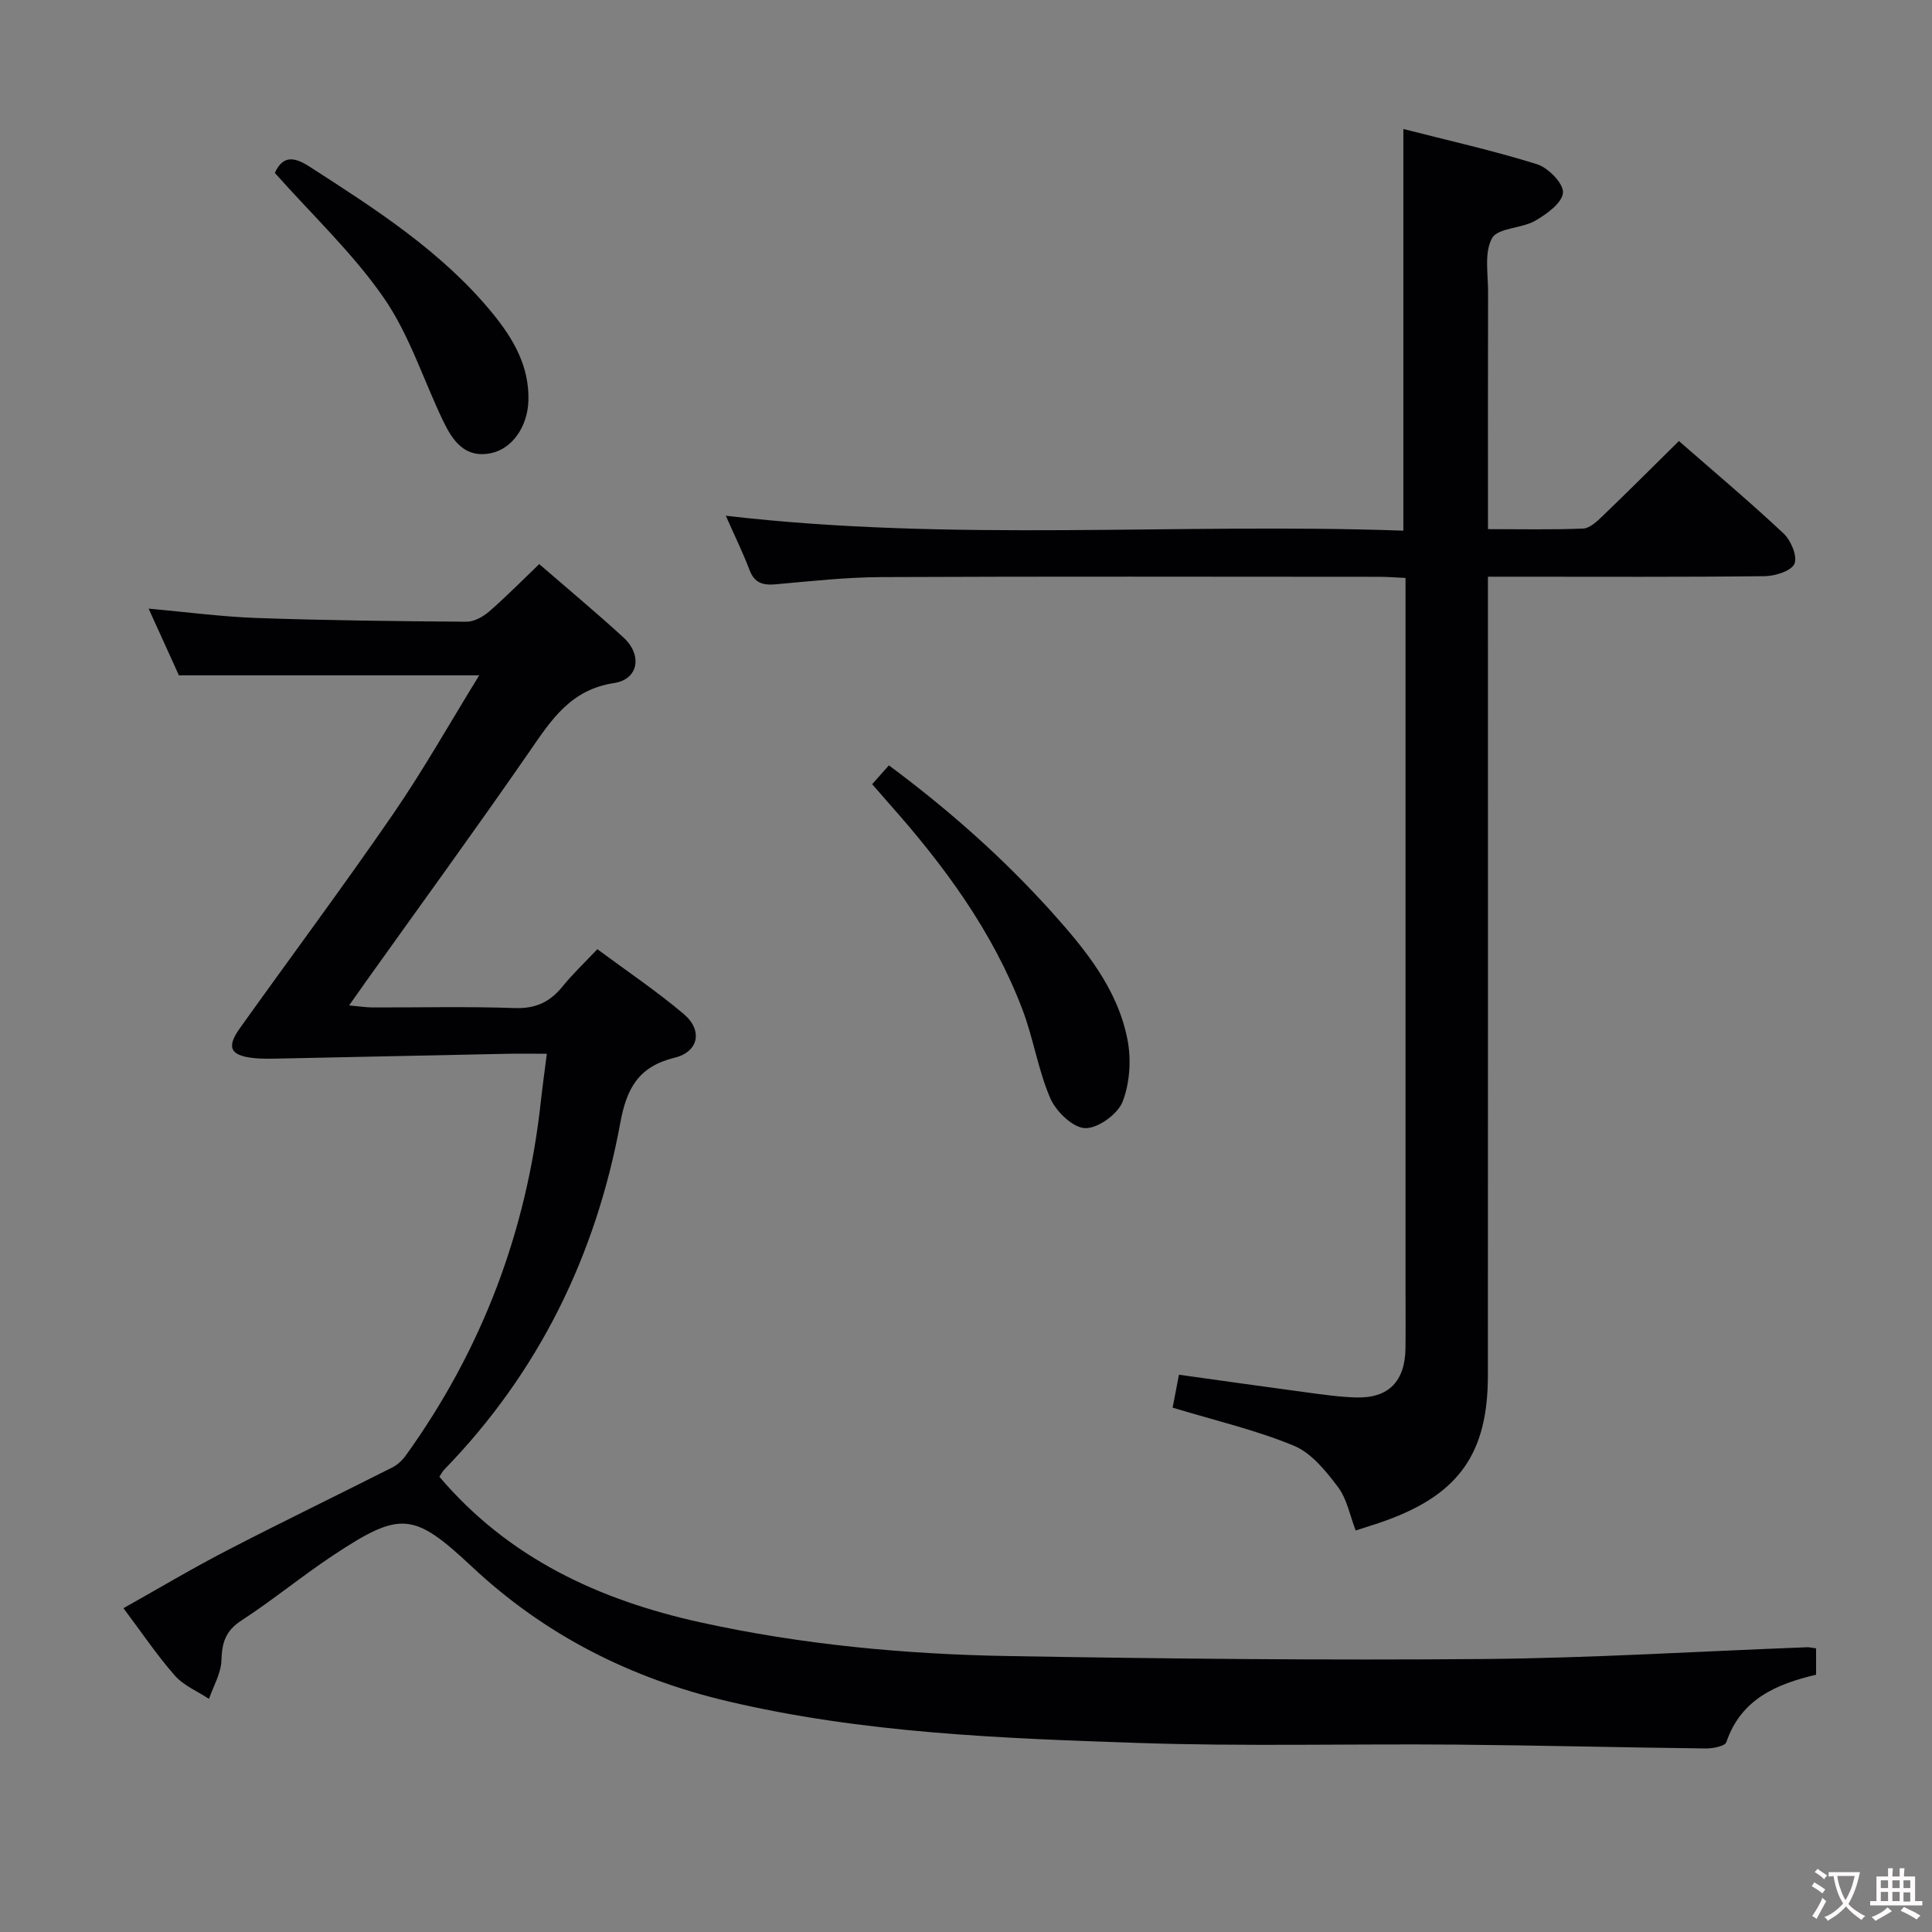 <svg enable-background="new 0 0 400 400" viewBox="0 0 400 400" xmlns="http://www.w3.org/2000/svg"><rect x="0" y="0" width="400" height="400" fill="#808080" stroke="none"/><g fill="#010103"><path d="m376 341.27v5.46c-8.24 1.95-15.55 5.05-18.58 13.97-.29.84-2.82 1.32-4.3 1.3-17.31-.2-34.62-.65-51.93-.8-21.83-.18-43.68.4-65.49-.34-28.55-.96-57.15-2.04-85.15-8.66-19.98-4.72-37.72-13.67-52.76-27.76-12.14-11.36-14.8-11.69-28.75-2.47-6.51 4.31-12.56 9.32-19.1 13.57-3.28 2.13-3.99 4.62-4.1 8.24-.08 2.68-1.66 5.31-2.57 7.96-2.39-1.59-5.25-2.76-7.08-4.84-3.71-4.22-6.87-8.94-10.63-13.94 7.31-4.1 14.26-8.25 21.44-11.96 11.33-5.87 22.83-11.42 34.22-17.18 1.1-.56 2.12-1.52 2.84-2.54 15.76-21.93 24.99-46.37 27.91-73.21.34-3.09.77-6.16 1.25-9.9-3.24 0-5.86-.05-8.47.01-15.47.31-30.93.66-46.4.97-2 .04-4.02.12-5.99-.11-4.7-.53-5.5-2.24-2.71-6.14 10.53-14.76 21.38-29.31 31.66-44.25 6.37-9.26 11.9-19.09 17.91-28.83-20.99 0-41.19 0-62.18 0-1.74-3.84-3.91-8.6-6.27-13.81 7.88.71 15.12 1.68 22.39 1.94 14.47.5 28.95.67 43.43.77 1.58.01 3.44-1.04 4.7-2.13 3.51-3.05 6.78-6.38 10.35-9.8 5.9 5.11 11.78 10.01 17.42 15.17 3.96 3.61 3.19 8.69-1.93 9.46-9.11 1.38-13.1 7.8-17.67 14.41-10.98 15.88-22.35 31.48-33.56 47.2-1.05 1.47-2.09 2.95-3.62 5.13 2.04.18 3.41.41 4.78.42 9.83.03 19.67-.22 29.49.13 4.3.15 7.27-1.22 9.88-4.43 2.09-2.57 4.51-4.87 7.24-7.76 6.06 4.49 12.25 8.65 17.9 13.43 3.96 3.35 3.12 7.81-1.91 9.04-7.44 1.82-9.91 6.32-11.22 13.41-5.05 27.45-16.84 51.66-36.43 71.83-.43.45-.72 1.04-1.04 1.52 14.35 16.88 33.08 25.52 54 30.13 21.02 4.63 42.38 6.62 63.83 6.99 32.8.56 65.61.89 98.42.61 22.27-.19 44.53-1.59 66.8-2.43.48-.04.97.09 1.98.22z"/><path d="m150.27 106.78c47.33 5.5 93.75 1.42 140.28 3.09 0-27.96 0-55.16 0-83.16 9.25 2.37 18.58 4.45 27.67 7.29 2.33.73 5.52 4.01 5.38 5.89-.16 2.12-3.38 4.45-5.77 5.82-2.81 1.62-7.7 1.44-8.91 3.6-1.66 2.95-.82 7.37-.83 11.16-.05 16.14-.02 32.28-.02 49.08 6.8 0 13.26.15 19.7-.12 1.38-.06 2.88-1.48 4.02-2.58 5.27-5.06 10.43-10.23 15.81-15.54 7.24 6.33 14.62 12.53 21.65 19.12 1.53 1.43 2.92 4.7 2.28 6.27-.6 1.48-3.95 2.56-6.11 2.59-17.16.2-34.32.11-51.49.11-1.79 0-3.58 0-5.87 0v6.47c0 52.99.02 105.98-.01 158.97-.01 16.06-6.03 24.52-21.13 29.98-2.03.73-4.1 1.35-6.24 2.05-1.19-3.08-1.8-6.52-3.67-9-2.5-3.32-5.51-7.06-9.15-8.56-7.9-3.26-16.34-5.22-25.08-7.87.38-2 .8-4.18 1.31-6.82 9.07 1.26 17.74 2.5 26.42 3.66 3.45.46 6.92.97 10.39 1.05 6.61.15 10-3.37 10.09-10.17.05-4 .01-8 .01-12 0-47.16 0-94.31 0-141.47 0-1.82 0-3.64 0-6.03-1.99-.09-3.75-.24-5.51-.24-34.33-.01-68.65-.1-102.98.06-7.29.03-14.59.84-21.87 1.49-2.65.24-4.41-.21-5.45-2.94-1.34-3.53-3.01-6.94-4.92-11.25z"/><path d="m180.57 162.36c1.24-1.4 2.22-2.49 3.47-3.9 12.31 9.15 23.6 19.12 33.72 30.38 6.92 7.71 13.55 15.8 15.64 26.23.84 4.17.54 9.1-.97 13.01-1.01 2.6-5.14 5.58-7.78 5.49-2.53-.09-6-3.44-7.19-6.17-2.55-5.89-3.5-12.44-5.8-18.46-6.13-16.08-16.16-29.71-27.5-42.47-1.09-1.24-2.18-2.49-3.59-4.11z"/><path d="m56.9 35.8c1.51-3.27 3.57-3.64 7.14-1.33 13.73 8.85 27.49 17.62 37.98 30.45 4.27 5.23 7.59 10.92 7.38 18.03-.16 5.34-3.32 10-7.83 10.89-5.38 1.06-7.87-2.64-9.82-6.68-4.09-8.51-6.98-17.82-12.28-25.48-6.36-9.2-14.71-17.04-22.57-25.88z"/></g><path d="m377.9 391.2c-.2.3-.4.5-.6.8-.7-.6-1.4-1-2.2-1.5.2-.3.4-.5.5-.8.6.4 1.4.8 2.3 1.5zm-1.8 6.1c-.2-.2-.5-.4-.9-.6.4-.6.8-1.2 1.2-1.9s.7-1.3.9-1.9c.3.3.5.5.8.7-.7 1.3-1.4 2.6-2 3.7zm2.2-9c-.3.3-.5.5-.6.8-.6-.6-1.3-1.1-2-1.5.3-.3.5-.5.6-.7.6.5 1.3.9 2 1.4zm.3.2v-.9h2 4.5c-.3 1.3-.6 2.5-1 3.6s-.9 2.1-1.4 3c.4.5 1 1 1.6 1.4s1.2.8 1.9 1.1c-.3.2-.5.4-.8.8-.4-.3-1-.7-1.6-1.2s-1.2-1.1-1.6-1.6c-.5.6-1.1 1.1-1.7 1.6s-1.4.9-2.1 1.4c-.1-.3-.3-.5-.7-.8.6-.2 1.2-.5 1.9-1s1.4-1.1 2-1.8c-.5-.8-.9-1.6-1.2-2.5s-.6-2-.8-3.2c-.4.1-.7.1-1 .1zm2.5 2.7c.3 1 .7 1.7 1 2.2.3-.5.6-1.1 1-2s.6-1.9.9-3h-3.2-.4c.1.9.3 1.8.7 2.8z" fill="#fcfafa"/><path d="m396.5 388.5v1.5 3.6h1.5v.9c-.4 0-1 0-1.7 0h-7.9c-.5 0-.9 0-1.2 0v-.9h1.3v-3.5c0-.7 0-1.2 0-1.6h2.4c0-.8 0-1.4 0-1.7h1c0 .3-.1.8-.1 1.7h1.5c0-.8 0-1.4 0-1.7h1c0 .3-.1.9-.1 1.7zm-8.2 9.2c-.2-.3-.5-.5-.8-.8.8-.3 1.4-.6 1.9-.9s1-.7 1.4-1.1c.3.3.6.5.9.8-1.6 1-2.8 1.6-3.4 2zm2.6-6.8v-1.6h-1.5v1.6zm0 2.7v-1.9h-1.5v1.9zm2.4-2.7v-1.6h-1.5v1.6zm0 2.7v-1.9h-1.5v1.9zm.2 2 .7-.8c.4.2.9.5 1.6.8s1.3.7 1.8 1c-.3.3-.5.5-.8.8-.4-.3-1.5-1-3.3-1.8zm2-4.7v-1.6h-1.4v1.6zm0 2.8v-1.9h-1.4v1.9z" fill="#fcfafa"/></svg>